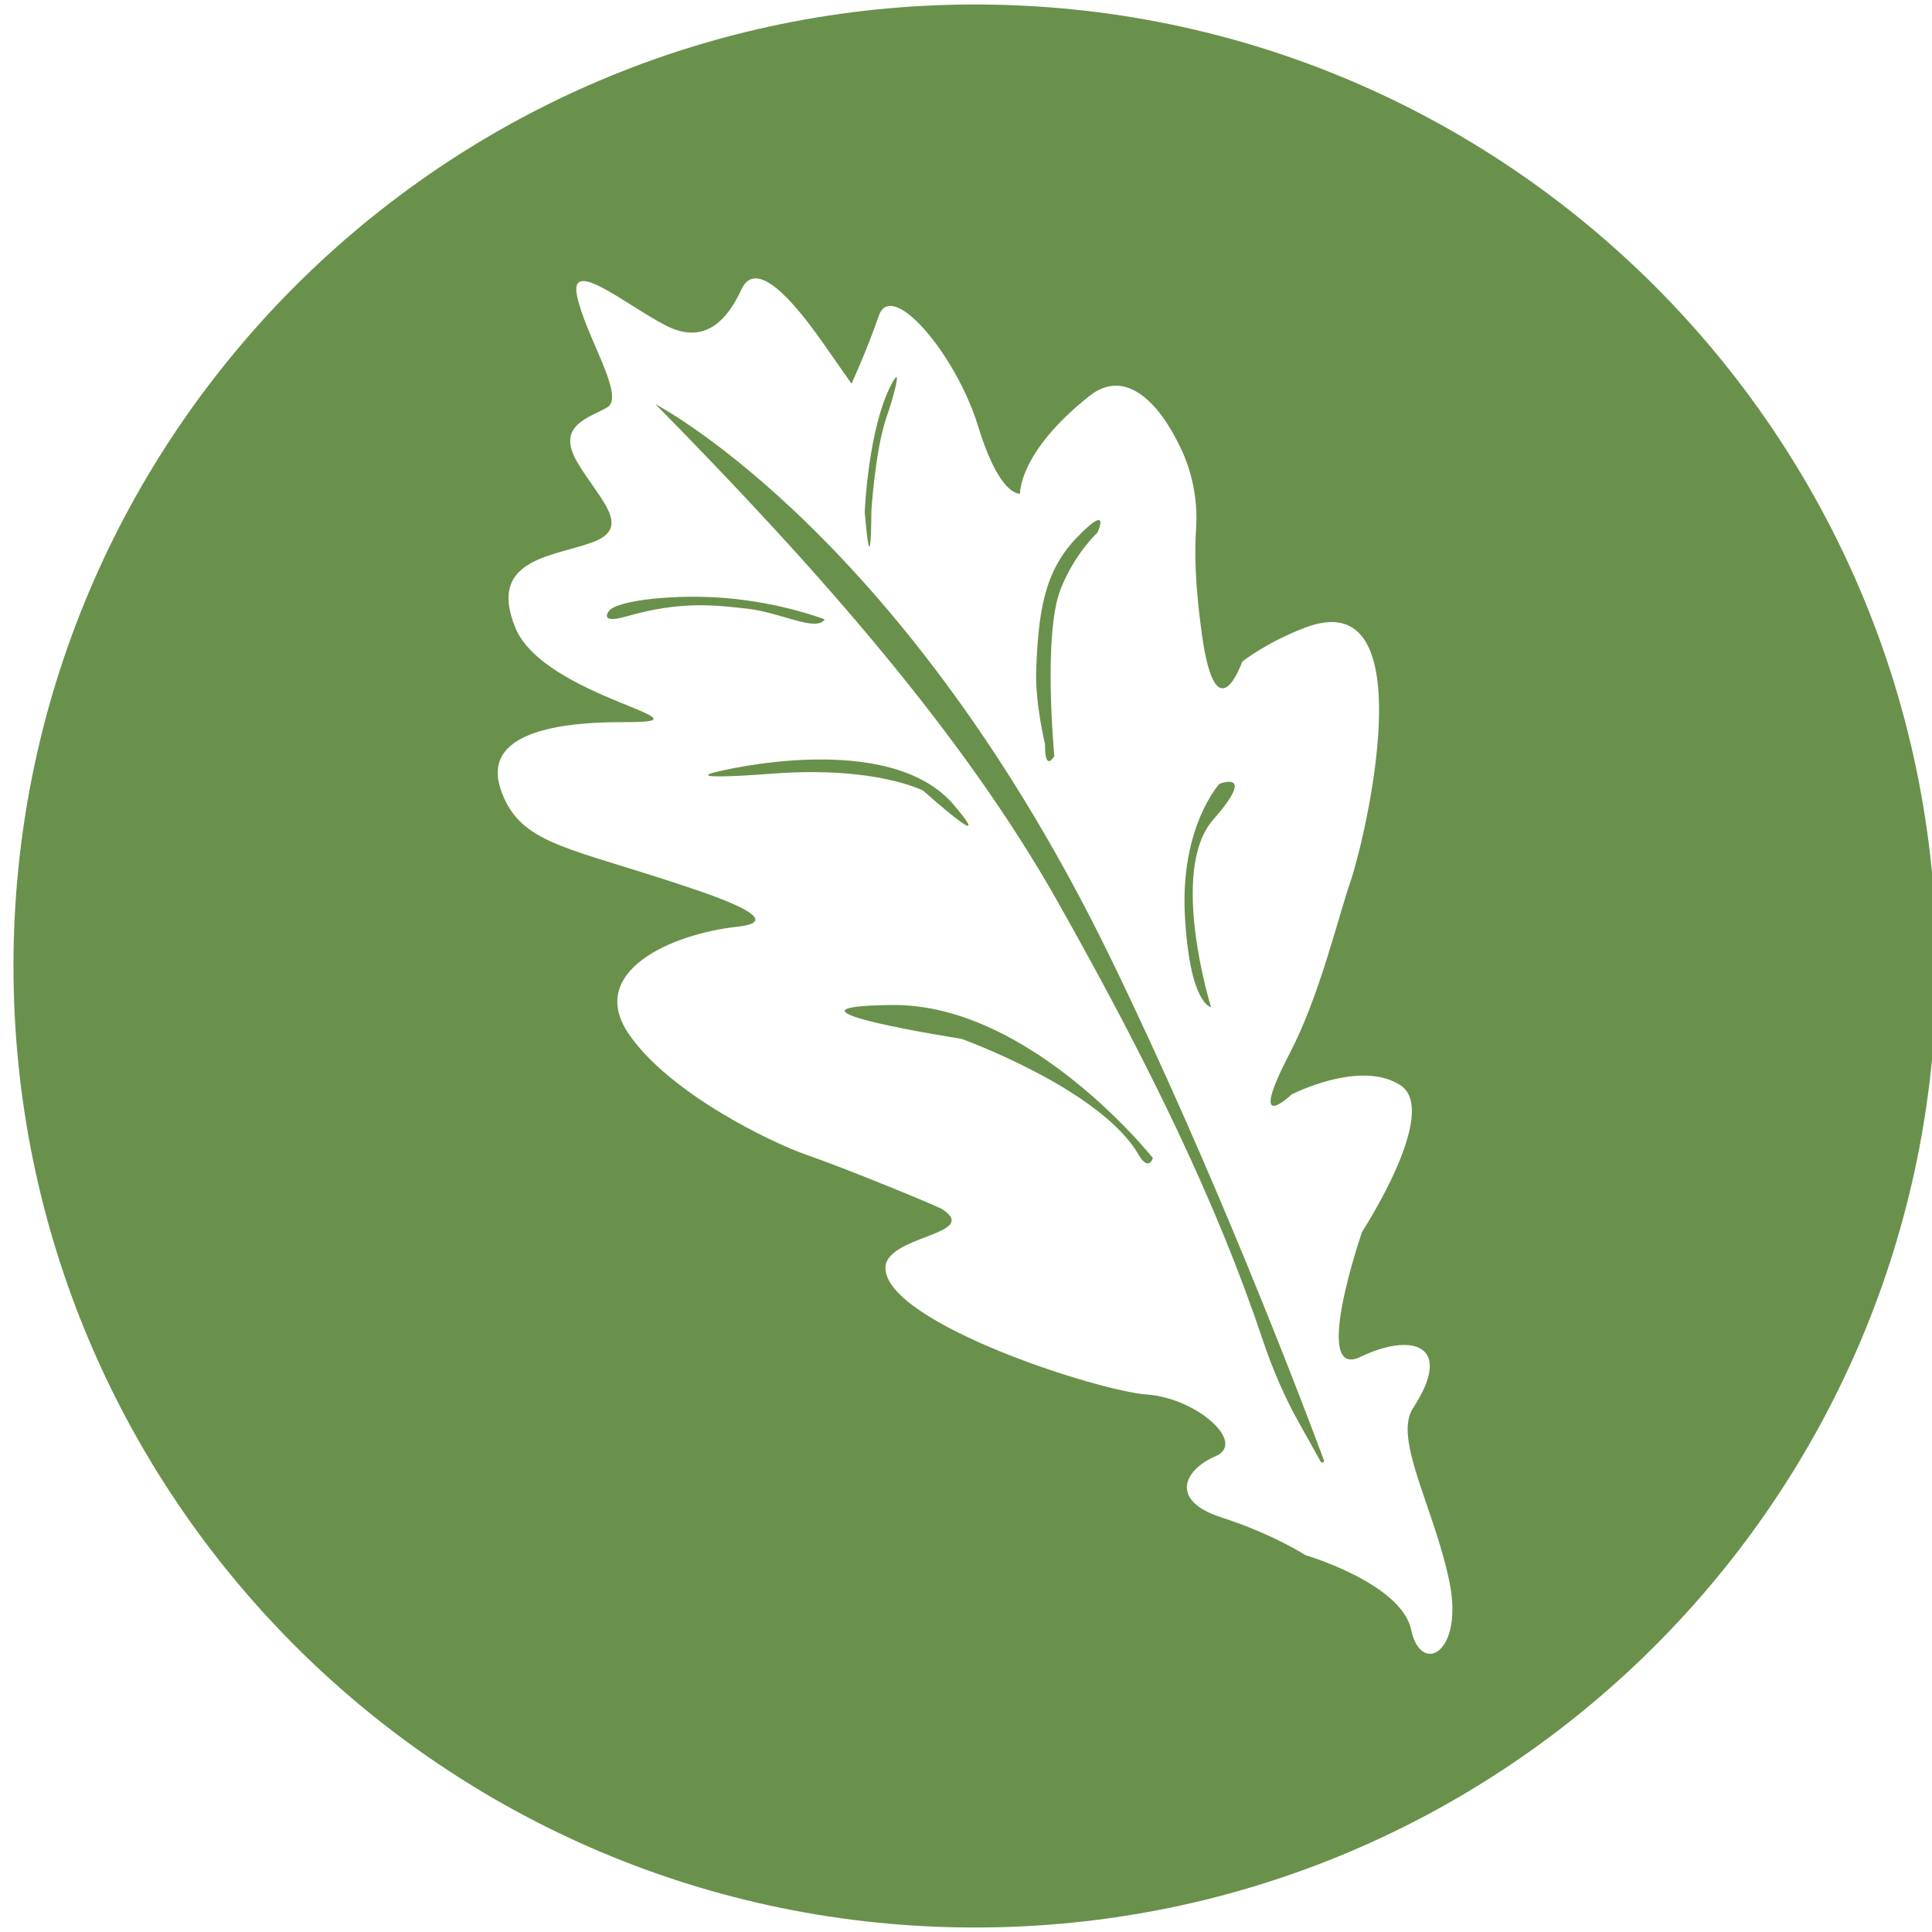<?xml version="1.0" encoding="utf-8"?>
<!-- Generator: Adobe Illustrator 23.0.2, SVG Export Plug-In . SVG Version: 6.00 Build 0)  -->
<svg version="1.1" id="Lager_1" xmlns="http://www.w3.org/2000/svg" xmlns:xlink="http://www.w3.org/1999/xlink" x="0px" y="0px"
	 viewBox="0 0 215 215" style="enable-background:new 0 0 215 215;" xml:space="preserve">
<style type="text/css">
	.st0{fill:#69914B;}
</style>
<g>
	<path class="st0" d="M83.26,67.75c-3.74-0.43-7.47-0.88-13.46,0.82c-3.23,0.95-2.06-0.54-2.06-0.54c0.84-1.29,7.85-1.94,13.09-1.47
		c6.32,0.54,10.95,2.37,10.95,2.37C90.84,70.35,86.99,68.2,83.26,67.75z"/>
	<path class="st0" d="M96.23,57c0,0,0.36-9.32,3-14.29c1.27-2.38,0.16,1.63-0.59,3.77c-1.24,3.57-1.67,10.36-1.67,10.36
		S96.97,65.7,96.23,57z"/>
	<path class="st0" d="M102.75,88c0,0-5.2-2.75-16.58-1.92c-11.31,0.84-6.23-0.23-6.23-0.23s19.03-4.77,26.22,3.74
		C111.24,95.59,102.75,88,102.75,88z"/>
	<path class="st0" d="M116.3,82.83c0,0-1.11-4.49-0.99-8.26c0.25-6.23,0.79-10.95,4.6-14.83c3.81-3.9,2.22-0.47,2.22-0.47
		s-2.5,2.28-4.08,6.24c-2.02,5.04-0.72,18.63-0.72,18.63C116.18,85.94,116.3,82.83,116.3,82.83z"/>
	<path class="st0" d="M128.29,128.86c0,0-0.43,1.63-1.63-0.43c-4.27-7.28-19.65-12.82-19.65-12.82s-23.1-3.61-7.72-3.77
		C114.66,111.69,128.29,128.86,128.29,128.86z"/>
	<path class="st0" d="M131.86,101.91c-0.54-9.91,3.84-14.68,3.84-14.68s4.27-1.67-0.7,4c-4.97,5.67-0.23,20.85-0.23,20.85
		S132.4,111.82,131.86,101.91z"/>
	<path class="st0" d="M123.64,106.72c11.56,23.8,20.93,48.37,23.69,55.78c0.07,0.22-0.23,0.36-0.36,0.16l-2.48-4.45
		c-1.59-2.86-2.89-5.89-3.93-8.99c-5.08-15.18-12.6-30.69-22.9-48.95c-10.52-18.63-26.54-36.83-44.73-55.3
		C73.76,45.42,100.91,59.93,123.64,106.72z"/>
	<path class="st0" d="M184.17,31.85C164.8,12.48,138.06,0.5,108.51,0.5C49.41,0.5,1.5,48.41,1.5,107.49v0.02
		c0,59.09,47.91,106.99,107.01,106.99c59.09,0,106.99-47.91,106.99-106.99v-0.02C215.5,77.95,203.51,51.2,184.17,31.85z
		 M157.04,181.37c-1.09-5.17-11.77-8.31-11.77-8.31s-3.57-2.33-9.35-4.2c-5.8-1.86-4.2-5.28-0.66-6.8c3.54-1.51-2.13-6.48-7.61-6.87
		c-5.47-0.39-28.61-7.85-29.11-13.91c-0.32-3.82,10.77-3.81,6.3-6.73c-0.48-0.3-10.21-4.34-15.15-6.06
		c-3.63-1.25-15.29-6.8-19.8-13.55c-4.49-6.76,4.63-10.98,12.16-11.81c6.32-0.68-3.95-3.91-8.03-5.24
		c-11.57-3.74-16.31-4.27-18.29-10.01c-1.97-5.76,4.79-7.56,13.82-7.52c10.8,0.04-9.05-2.73-12.21-10.53
		c-3.18-7.81,4.51-7.88,8.76-9.55c4.27-1.67,0.56-4.74-1.86-8.85c-2.4-4.11,1.29-4.9,3.34-6.1c2.06-1.2-2.43-7.95-3.36-12.39
		c-0.93-4.42,5.62,1.13,9.93,3.31s6.8-0.66,8.38-4.08c1.61-3.41,5.63,1.13,8.94,5.83c3.29,4.7,3.29,4.7,3.29,4.7
		s1.59-3.41,3.04-7.56c1.43-4.17,8.62,4.34,11.05,12.3c2.44,7.95,4.67,7.49,4.67,7.49s-0.22-4.56,7.72-10.87
		c3.97-3.13,7.7,0.66,10.1,5.69c1.36,2.8,1.97,5.94,1.77,9.07c-0.18,2.43-0.14,6.28,0.66,11.9c1.59,11.23,4.47,2.91,4.47,2.91
		s2.62-2.1,6.91-3.75c13.8-5.4,6.6,24.03,5.15,28.18c-1.43,4.15-3.45,12.78-6.76,19.13c-4.94,9.51,0.2,4.6,0.2,4.6
		s7.65-3.93,12.11-1.02c4.47,2.91-4.27,16.31-4.27,16.31s-5.74,16.62-0.16,13.91c5.6-2.71,10.5-1.45,5.83,5.71
		c-2.22,3.39,2.33,11.07,4.02,19.19C162.98,183.95,158.12,186.53,157.04,181.37z"/>
</g>
</svg>
